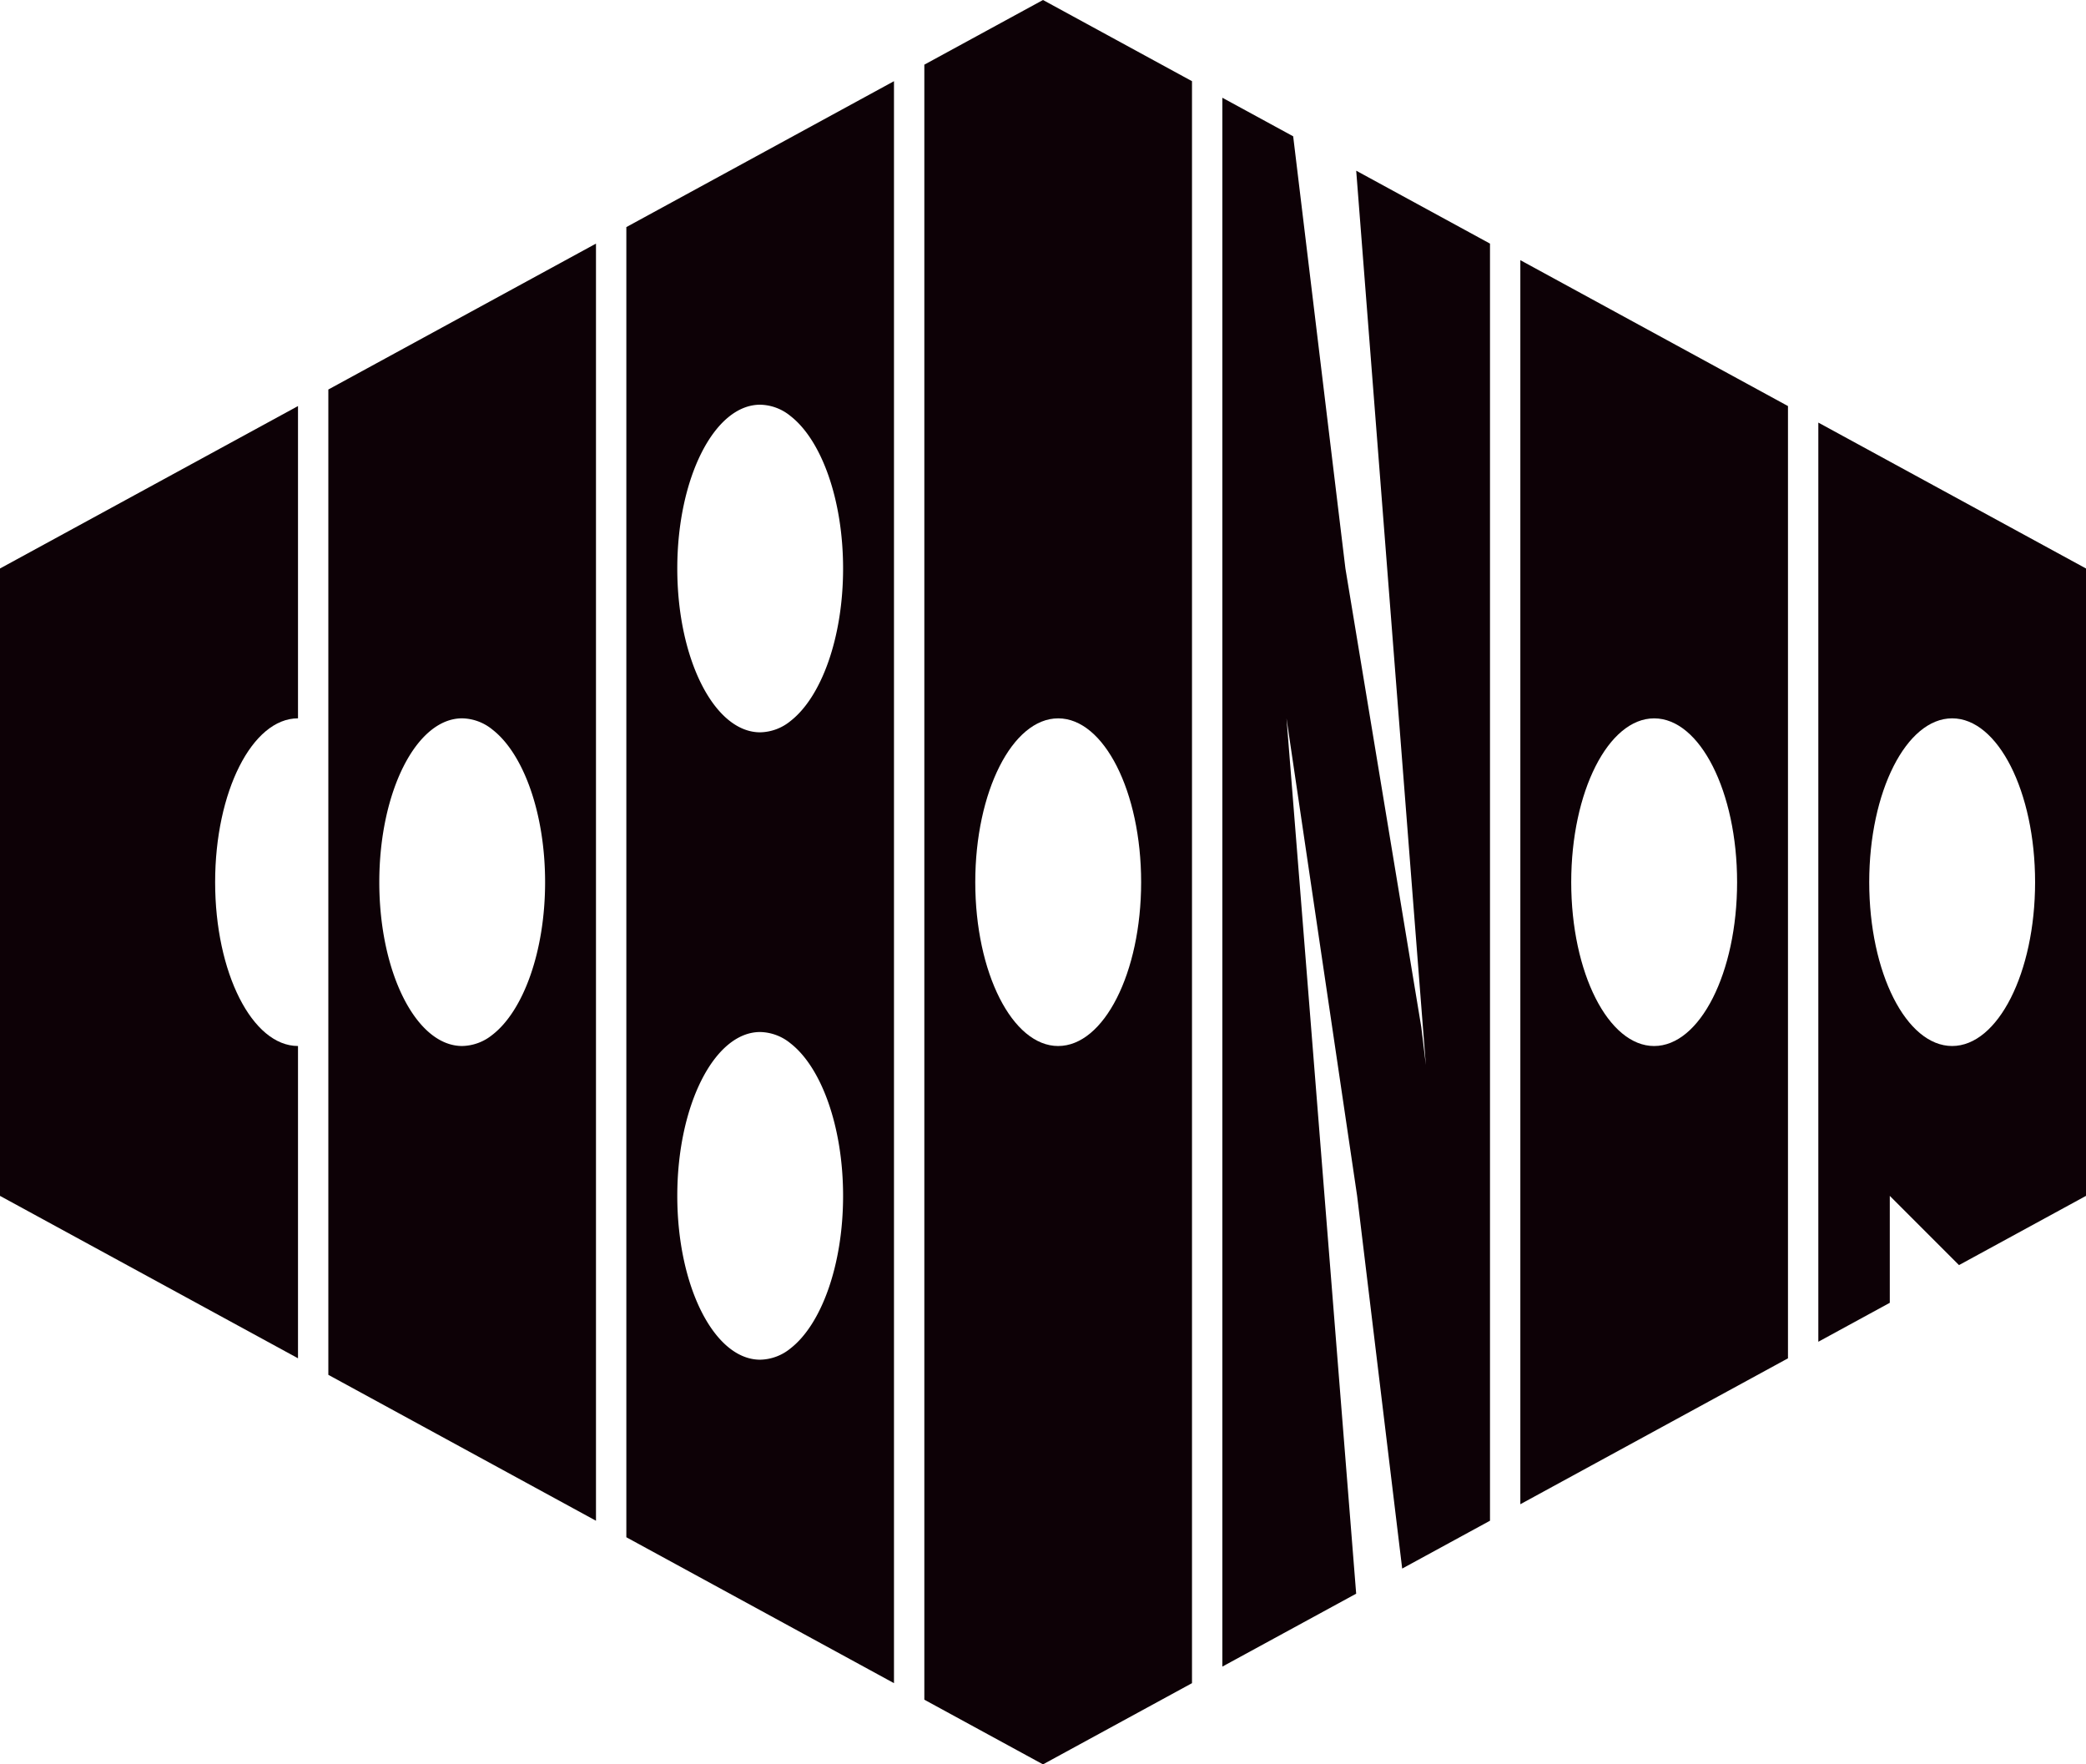 <svg id="Group_642" data-name="Group 642" xmlns="http://www.w3.org/2000/svg" width="339.82" height="287.411" viewBox="0 0 339.82 287.411">
  <path id="Path_5555" data-name="Path 5555" d="M1242.06,777.208V926.937l8.292-4.52,3.349-1.825V903.173l11.273,11.277,20.69-11.277v-102.2Zm21.8,101.552c-7.461,0-13.51-11.946-13.51-26.686s6.049-26.69,13.51-26.69,13.511,11.947,13.511,26.69-6.056,26.686-13.516,26.686Z" transform="translate(-945.844 -708.368)" fill="#0d0106"/>
  <path id="Path_5556" data-name="Path 5556" d="M680.425,771.658v50.87c-7.461,0-13.5,11.952-13.5,26.69s6.044,26.686,13.5,26.686v50.871l-48.546-26.456v-102.2Z" transform="translate(-631.879 -705.513)" fill="#0d0106"/>
  <path id="Path_5557" data-name="Path 5557" d="M742.059,740.916V901.423l43.6,23.768V717.148Zm26.743,105.1a8.012,8.012,0,0,1-4.942,1.84c-7.461,0-13.5-11.947-13.5-26.686s6.044-26.69,13.5-26.69a8.017,8.017,0,0,1,4.942,1.844c5.015,3.893,8.568,13.549,8.568,24.846s-3.553,20.957-8.569,24.851Z" transform="translate(-688.571 -677.465)" fill="#0d0106"/>
  <path id="Path_5558" data-name="Path 5558" d="M842.059,686.416V899.838l43.6,23.768V662.648ZM868.8,869.074a8.011,8.011,0,0,1-4.942,1.84c-7.461,0-13.5-11.947-13.5-26.686s6.044-26.691,13.5-26.691a8.019,8.019,0,0,1,4.942,1.844c5.015,3.893,8.568,13.549,8.568,24.846S873.817,865.181,868.8,869.074Zm8.568-127.039c0,11.3-3.553,20.947-8.568,24.841a8.012,8.012,0,0,1-4.942,1.84c-7.461,0-13.5-11.947-13.5-26.68h0c0-14.74,6.044-26.686,13.5-26.686a7.99,7.99,0,0,1,4.942,1.844c5.015,3.893,8.568,13.54,8.568,24.841Z" transform="translate(-740.025 -649.423)" fill="#0d0106"/>
  <path id="Path_5559" data-name="Path 5559" d="M961.391,635.4l-19.331,10.534V912.277l19.331,10.535,24.272-13.228V648.626Zm2.476,170.395c-7.461,0-13.51-11.947-13.51-26.686s6.049-26.69,13.51-26.69,13.511,11.946,13.511,26.69-6.055,26.684-13.516,26.684Z" transform="translate(-791.481 -635.4)" fill="#0d0106"/>
  <path id="Path_5560" data-name="Path 5560" d="M1142.06,722.7V925.354l43.6-23.768V746.466Zm21.8,128.015c-7.461,0-13.511-11.946-13.511-26.686s6.049-26.69,13.511-26.69,13.511,11.947,13.511,26.69-6.056,26.684-13.516,26.684Z" transform="translate(-894.389 -680.319)" fill="#0d0106"/>
  <path id="Path_5561" data-name="Path 5561" d="M1085.663,691.96V900l-4.5,2.452-5.951,3.243-3.855,2.1-7.34-60.716-11.505-77.789,11.35,142.594-21.8,11.878V668.2l.35.189,10.1,5.5,1.088.592,8.51,70.4,12.36,74.71.743,6.161-11.345-145.669Z" transform="translate(-842.935 -652.277)" fill="#0d0106"/>
</svg>
